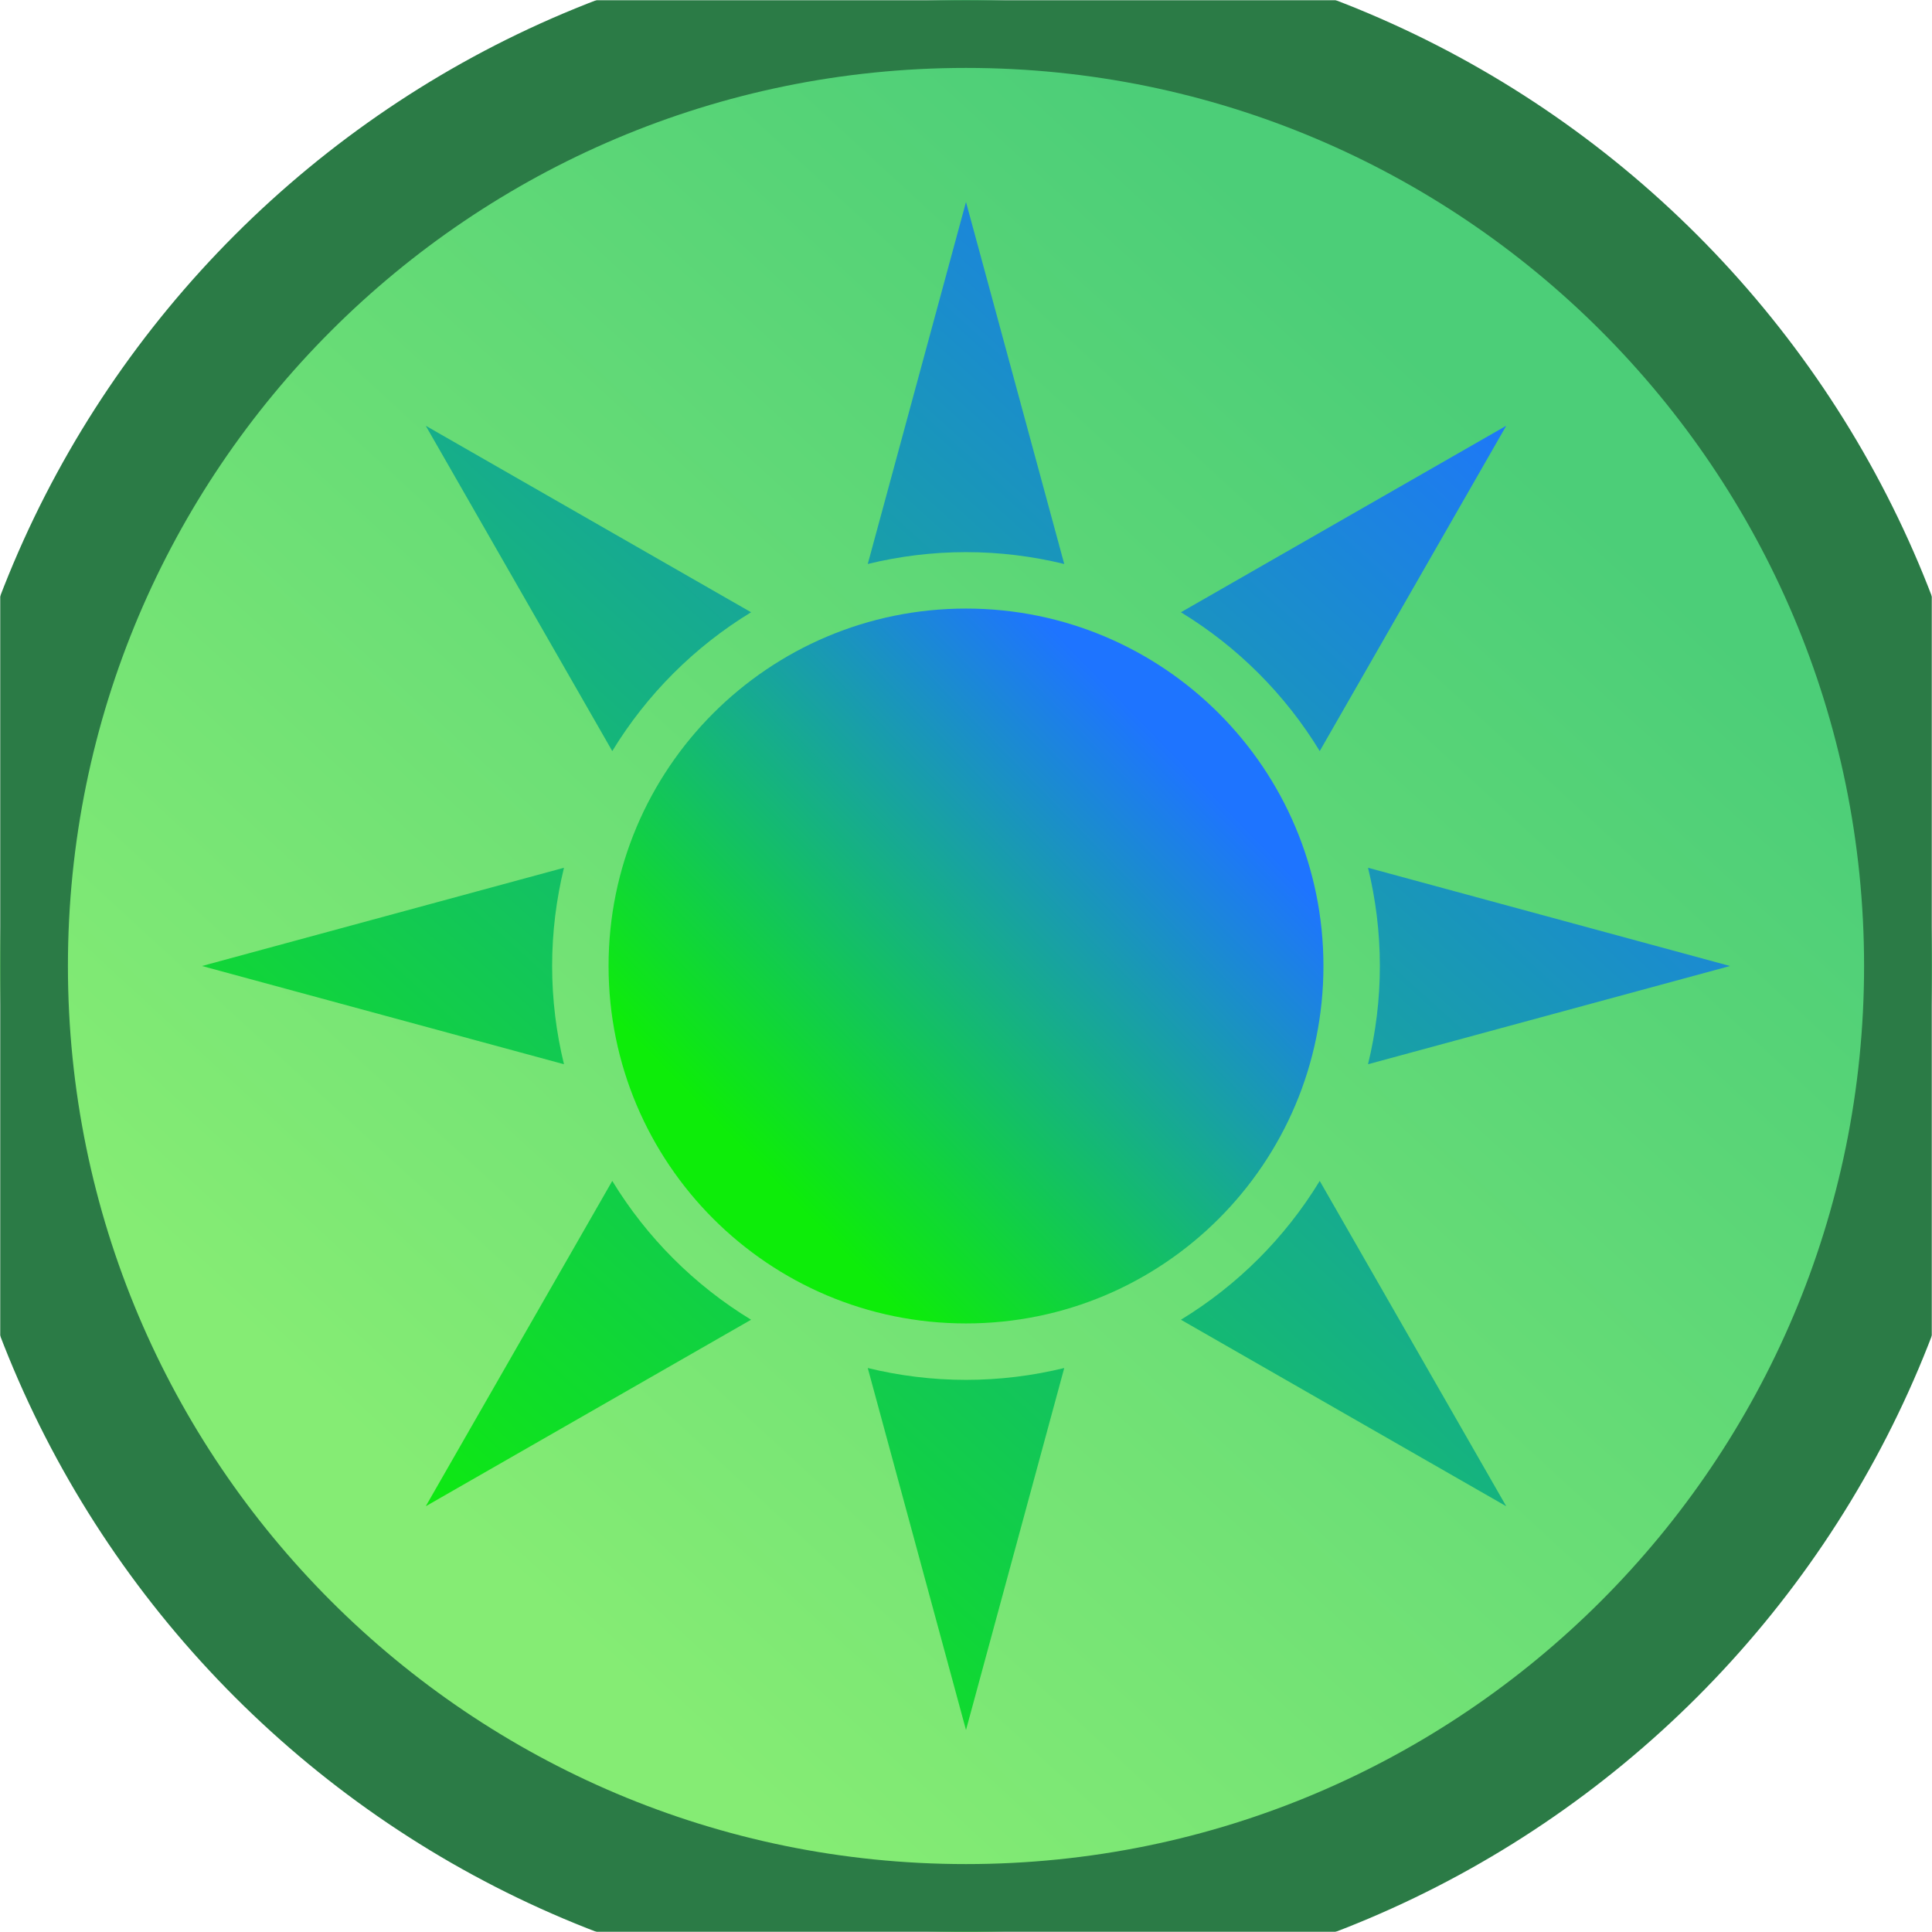 <?xml version="1.0" encoding="UTF-8" standalone="no"?>
<!DOCTYPE svg PUBLIC "-//W3C//DTD SVG 1.1//EN" "http://www.w3.org/Graphics/SVG/1.1/DTD/svg11.dtd">
<!-- Created with Vectornator (http://vectornator.io/) -->
<svg height="100%" stroke-miterlimit="10" style="fill-rule:nonzero;clip-rule:evenodd;stroke-linecap:round;stroke-linejoin:round;" version="1.1" viewBox="0 0 1024 1024" width="100%" xml:space="preserve" xmlns="http://www.w3.org/2000/svg" xmlns:vectornator="http://vectornator.io" xmlns:xlink="http://www.w3.org/1999/xlink">
<defs>
<path d="M-8.52651e-14 512C-8.52651e-14 229.23 229.23 7.10543e-15 512 7.10543e-15C794.77 7.10543e-15 1024 229.23 1024 512C1024 794.77 794.77 1024 512 1024C229.23 1024-8.52651e-14 794.77-8.52651e-14 512Z" id="Fill"/>
<linearGradient gradientTransform="matrix(1 0 0 1 1.57772e-30 0)" gradientUnits="userSpaceOnUse" id="LinearGradient" x1="254.923" x2="799.163" y1="821.777" y2="230.397">
<stop offset="0" stop-color="#85ec74"/>
<stop offset="1" stop-color="#4cce78"/>
</linearGradient>
<linearGradient gradientTransform="matrix(0.791 0 0 0.791 107.06 107.06)" gradientUnits="userSpaceOnUse" id="LinearGradient_2" x1="130.8" x2="861.694" y1="905.926" y2="96.187">
<stop offset="0.003" stop-color="#0ded09"/>
<stop offset="1" stop-color="#1e74ff"/>
</linearGradient>
<linearGradient gradientTransform="matrix(0.791 0 0 0.791 107.06 107.06)" gradientUnits="userSpaceOnUse" id="LinearGradient_3" x1="389.483" x2="671.661" y1="664.985" y2="390.102">
<stop offset="0.003" stop-color="#0ded09"/>
<stop offset="1" stop-color="#1e74ff"/>
</linearGradient>
</defs>
<clipPath id="ArtboardFrame">
<rect height="1024" width="1024" x="0" y="0"/>
</clipPath>
<g clip-path="url(#ArtboardFrame)" id="Layer-1" vectornator:layerName="Layer 1">
<g opacity="1" vectornator:layerName="Oval 1">
<use fill="url(#LinearGradient)" fill-rule="nonzero" stroke="none" xlink:href="#Fill"/>
<mask height="1024" id="StrokeMask" maskUnits="userSpaceOnUse" width="1024" x="-8.52651e-14" y="7.10543e-15">
<rect fill="#000000" height="1024" stroke="none" width="1024" x="-8.52651e-14" y="7.10543e-15"/>
<use fill="#ffffff" fill-rule="evenodd" stroke="none" xlink:href="#Fill"/>
</mask>
<use fill="none" mask="url(#StrokeMask)" stroke="#2b7b46" stroke-linecap="butt" stroke-linejoin="miter" stroke-width="72" xlink:href="#Fill"/>
</g>
<g opacity="1" vectornator:layerName="Group 1">
<path d="M512 107.06L459.93 298.92C476.624 294.855 494.054 292.642 512 292.642C529.946 292.642 547.376 294.855 564.07 298.92L512 107.06ZM225.659 225.659L324.515 398.088C342.79 368.074 368.074 342.79 398.088 324.515L225.659 225.659ZM798.341 225.659L625.912 324.515C655.926 342.79 681.21 368.074 699.485 398.088L798.341 225.659ZM298.92 459.93L107.06 512L298.92 564.07C294.855 547.376 292.642 529.946 292.642 512C292.642 494.054 294.855 476.624 298.92 459.93ZM725.08 459.93C729.145 476.624 731.358 494.054 731.358 512C731.358 529.946 729.145 547.376 725.08 564.07L916.94 512L725.08 459.93ZM324.515 625.912L225.659 798.341L398.088 699.485C368.074 681.21 342.79 655.926 324.515 625.912ZM699.485 625.912C681.21 655.926 655.926 681.21 625.912 699.485L798.341 798.341L699.485 625.912ZM459.93 725.08L512 916.94L564.07 725.08C547.376 729.145 529.946 731.358 512 731.358C494.054 731.358 476.624 729.145 459.93 725.08Z" fill="url(#LinearGradient_2)" fill-rule="nonzero" opacity="1" stroke="none" vectornator:layerName="Curve 1"/>
<path d="M322.552 512C322.552 407.371 407.371 322.552 512 322.552C616.629 322.552 701.448 407.371 701.448 512C701.448 616.629 616.629 701.448 512 701.448C407.371 701.448 322.552 616.629 322.552 512Z" fill="url(#LinearGradient_3)" fill-rule="nonzero" opacity="1" stroke="none" vectornator:layerName="Oval 1"/>
</g>
</g>
</svg>
